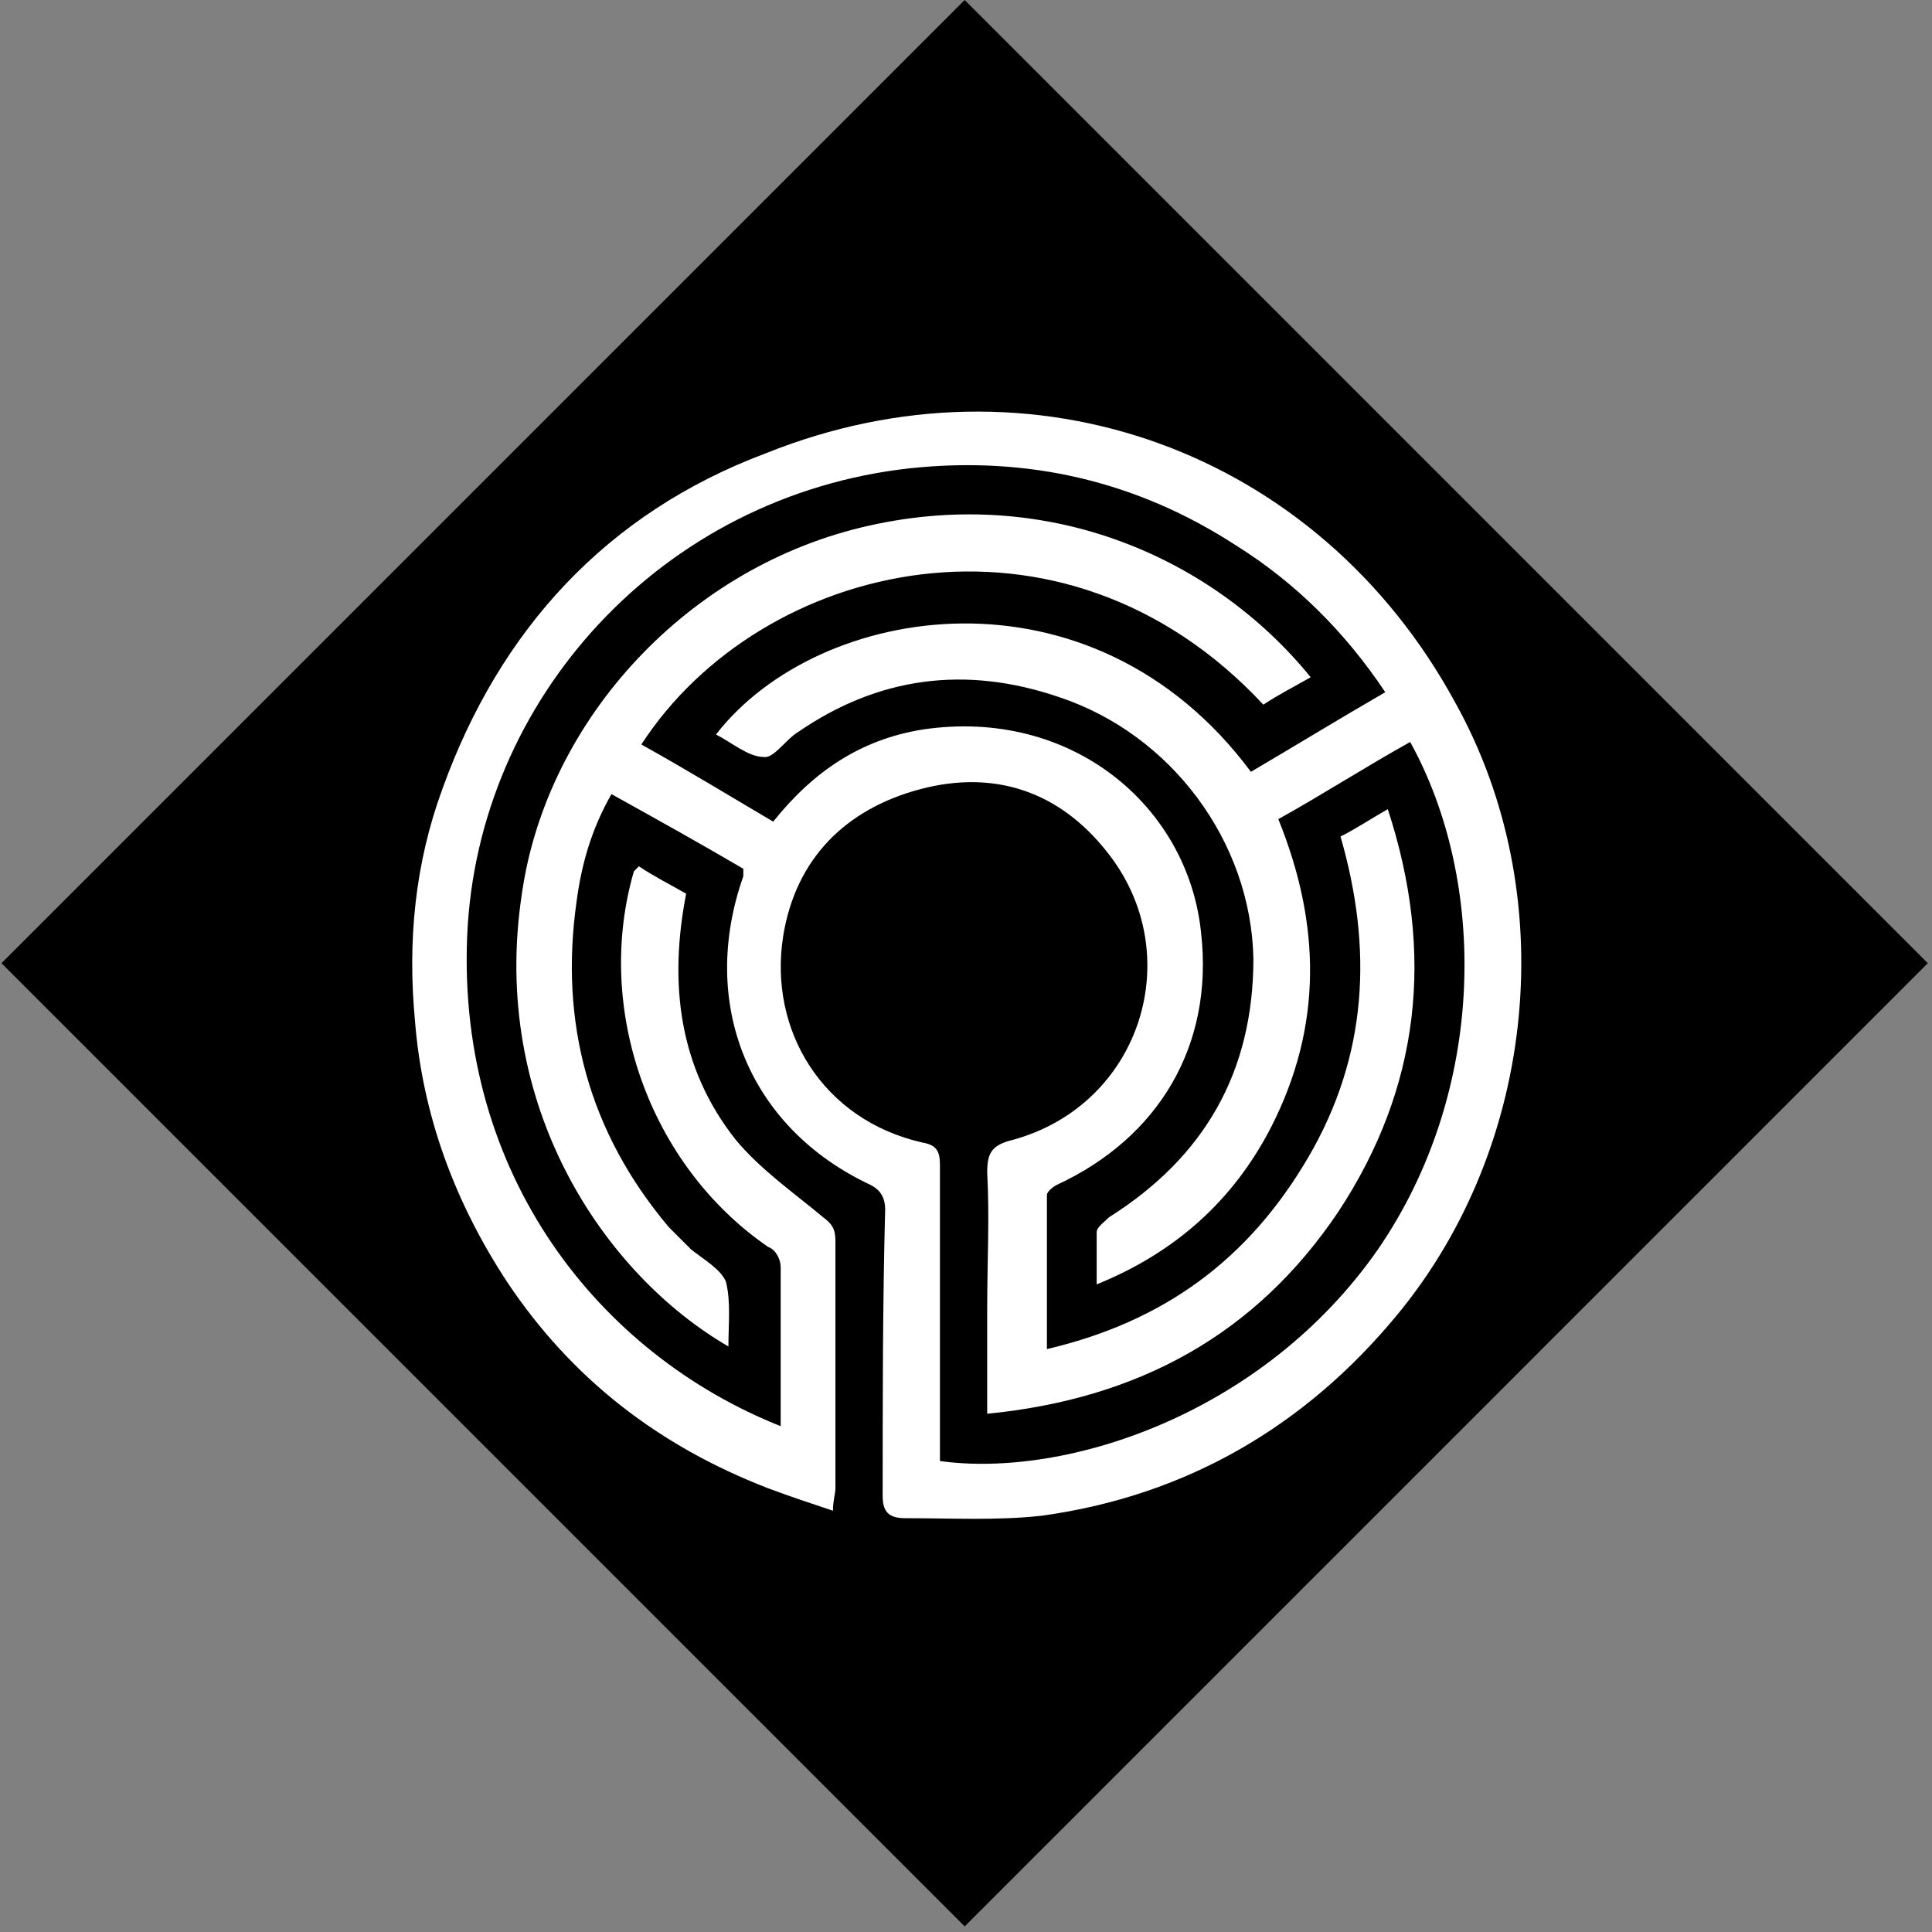 <?xml version="1.0" encoding="UTF-8" standalone="no"?>
<!-- Roman Inozemtsev: https://github.com/mir-one/  -->

<svg
   xmlns:dc="http://purl.org/dc/elements/1.1/"
   xmlns:cc="http://creativecommons.org/ns#"
   xmlns:rdf="http://www.w3.org/1999/02/22-rdf-syntax-ns#"
   xmlns:svg="http://www.w3.org/2000/svg"
   xmlns="http://www.w3.org/2000/svg"
   xmlns:sodipodi="http://sodipodi.sourceforge.net/DTD/sodipodi-0.dtd"
   xmlns:inkscape="http://www.inkscape.org/namespaces/inkscape"
   version="1.1"
   id="Слой_1"
   x="0px"
   y="0px"
   viewBox="0 0 67 67"
   style="enable-background:new 0 0 67 67;"
   xml:space="preserve"
   sodipodi:docname="wB-bg-QUEST.svg"
   inkscape:version="0.92.2pre0 (973e216, 2017-07-25)"><rect x="0" y="0" width="67" height="67" fill="#808080" stroke="none"/><defs
     id="defs17" /><sodipodi:namedview
     pagecolor="#ffffff"
     bordercolor="#666666"
     borderopacity="1"
     objecttolerance="10"
     gridtolerance="10"
     guidetolerance="10"
     inkscape:pageopacity="0"
     inkscape:pageshadow="2"
     inkscape:window-width="1366"
     inkscape:window-height="696"
     id="namedview15"
     showgrid="false"
     inkscape:zoom="2.4907045"
     inkscape:cx="-13.428146"
     inkscape:cy="-0.63933057"
     inkscape:window-x="0"
     inkscape:window-y="0"
     inkscape:window-maximized="1"
     inkscape:current-layer="Слой_1" /><style
     type="text/css"
     id="style2">
	.st0{fill:#F05A28;}
	.st1{fill:#C44827;}
	.st2{fill:#FFFFFF;}
</style><polygon
     id="polygon842"
     points="313.07,70.39 558.66,316 313.07,561.61 67.46,316 "
     class="cls-1"
     style="fill:#000000;fill-rule:evenodd"
     transform="matrix(0.136,0,0,0.136,-9.123,-9.573)" /><path
     class="st2"
     d="m 45.451,23.488 c -0.604,0.345 -1.122,0.604 -1.639,0.949 -6.989,-7.507 -17.429,-5.004 -21.571,1.381 1.553,0.863 3.106,1.812 4.573,2.675 1.381,-1.726 3.02,-2.847 5.177,-3.193 5.177,-0.777 9.232,2.675 9.664,7.075 0.431,3.883 -1.467,7.075 -5.004,8.715 -0.173,0.086 -0.345,0.259 -0.345,0.345 0,1.726 0,3.451 0,5.35 4.055,-0.949 6.989,-3.106 9.06,-6.644 2.071,-3.538 2.243,-7.248 1.122,-11.131 0.518,-0.259 1.035,-0.604 1.639,-0.949 1.639,5.004 1.122,9.664 -1.726,13.978 -2.847,4.228 -6.903,6.471 -12.166,6.989 0,-1.294 0,-2.416 0,-3.624 0,-1.639 0.086,-3.193 0,-4.746 0,-0.69 0.173,-0.949 0.863,-1.122 4.487,-1.208 6.126,-6.471 3.279,-10.009 -1.639,-2.071 -3.883,-2.847 -6.471,-2.157 -2.589,0.69 -4.314,2.416 -4.746,5.091 -0.518,3.279 1.381,6.385 4.832,7.162 0.518,0.086 0.604,0.345 0.604,0.777 0,3.193 0,6.299 0,9.491 0,0.259 0,0.518 0,0.777 4.4,0.604 11.217,-1.639 15.186,-7.334 3.796,-5.522 3.796,-12.77 1.122,-17.602 -1.553,0.863 -3.02,1.812 -4.573,2.675 1.467,3.624 1.553,7.162 -0.259,10.699 -1.294,2.502 -3.279,4.314 -6.04,5.436 0,-0.604 0,-1.294 0,-1.812 0,-0.173 0.259,-0.345 0.431,-0.518 3.279,-2.071 5.004,-5.004 5.004,-8.974 -0.086,-4.055 -2.847,-7.766 -6.73,-9.06 -3.279,-1.122 -6.299,-0.69 -9.06,1.208 -0.431,0.259 -0.863,0.949 -1.208,0.863 -0.518,0 -1.122,-0.518 -1.639,-0.777 3.538,-4.573 13.029,-6.126 18.551,1.294 1.467,-0.863 3.02,-1.812 4.659,-2.761 -1.381,-2.071 -3.106,-3.796 -5.177,-5.091 -3.451,-2.243 -7.248,-3.106 -11.303,-2.675 -8.628,0.949 -15.013,8.024 -15.359,16.221 -0.345,8.283 4.573,14.496 10.872,16.998 0,-0.69 0,-1.381 0,-1.985 0,-1.208 0,-2.33 0,-3.538 0,-0.259 -0.173,-0.604 -0.431,-0.69 -4.142,-2.847 -6.04,-8.283 -4.659,-13.029 0,0 0.086,-0.086 0.173,-0.173 0.518,0.345 1.035,0.604 1.639,0.949 -0.604,3.106 -0.259,6.04 1.726,8.542 0.863,1.035 1.985,1.812 3.02,2.675 0.345,0.259 0.431,0.431 0.431,0.863 0,2.847 0,5.695 0,8.542 0,0.173 -0.086,0.431 -0.086,0.777 -0.777,-0.259 -1.553,-0.518 -2.243,-0.777 -3.796,-1.467 -6.816,-3.796 -9.06,-7.162 -1.812,-2.761 -2.934,-5.781 -3.193,-9.06 -0.259,-2.761 0,-5.436 0.949,-8.024 1.985,-5.522 5.695,-9.578 11.217,-11.648 9.232,-3.71 19.155,-0.086 23.901,8.628 3.71,6.644 2.847,15.359 -1.985,21.226 -3.193,3.883 -7.334,6.299 -12.339,6.989 -1.553,0.173 -3.106,0.086 -4.746,0.086 -0.604,0 -0.777,-0.259 -0.777,-0.777 0,-3.279 0,-6.644 0.086,-9.923 0,-0.431 -0.173,-0.69 -0.518,-0.863 -4.228,-1.985 -5.954,-6.299 -4.4,-10.699 0,0 0,-0.086 0,-0.259 -1.467,-0.863 -3.02,-1.726 -4.573,-2.589 -0.69,1.208 -1.035,2.416 -1.208,3.71 -0.604,4.228 0.431,8.024 3.193,11.303 0.259,0.259 0.518,0.518 0.777,0.777 0.431,0.345 1.035,0.69 1.208,1.122 0.173,0.69 0.086,1.467 0.086,2.243 -4.314,-2.502 -8.283,-8.37 -7.162,-15.704 0.863,-6.04 5.781,-11.389 12.08,-12.77 6.212,-1.381 11.907,1.122 15.272,5.263 z"
     id="path10"
     inkscape:connector-curvature="0"
     style="fill:#ffffff;stroke-width:0.863" /></svg>